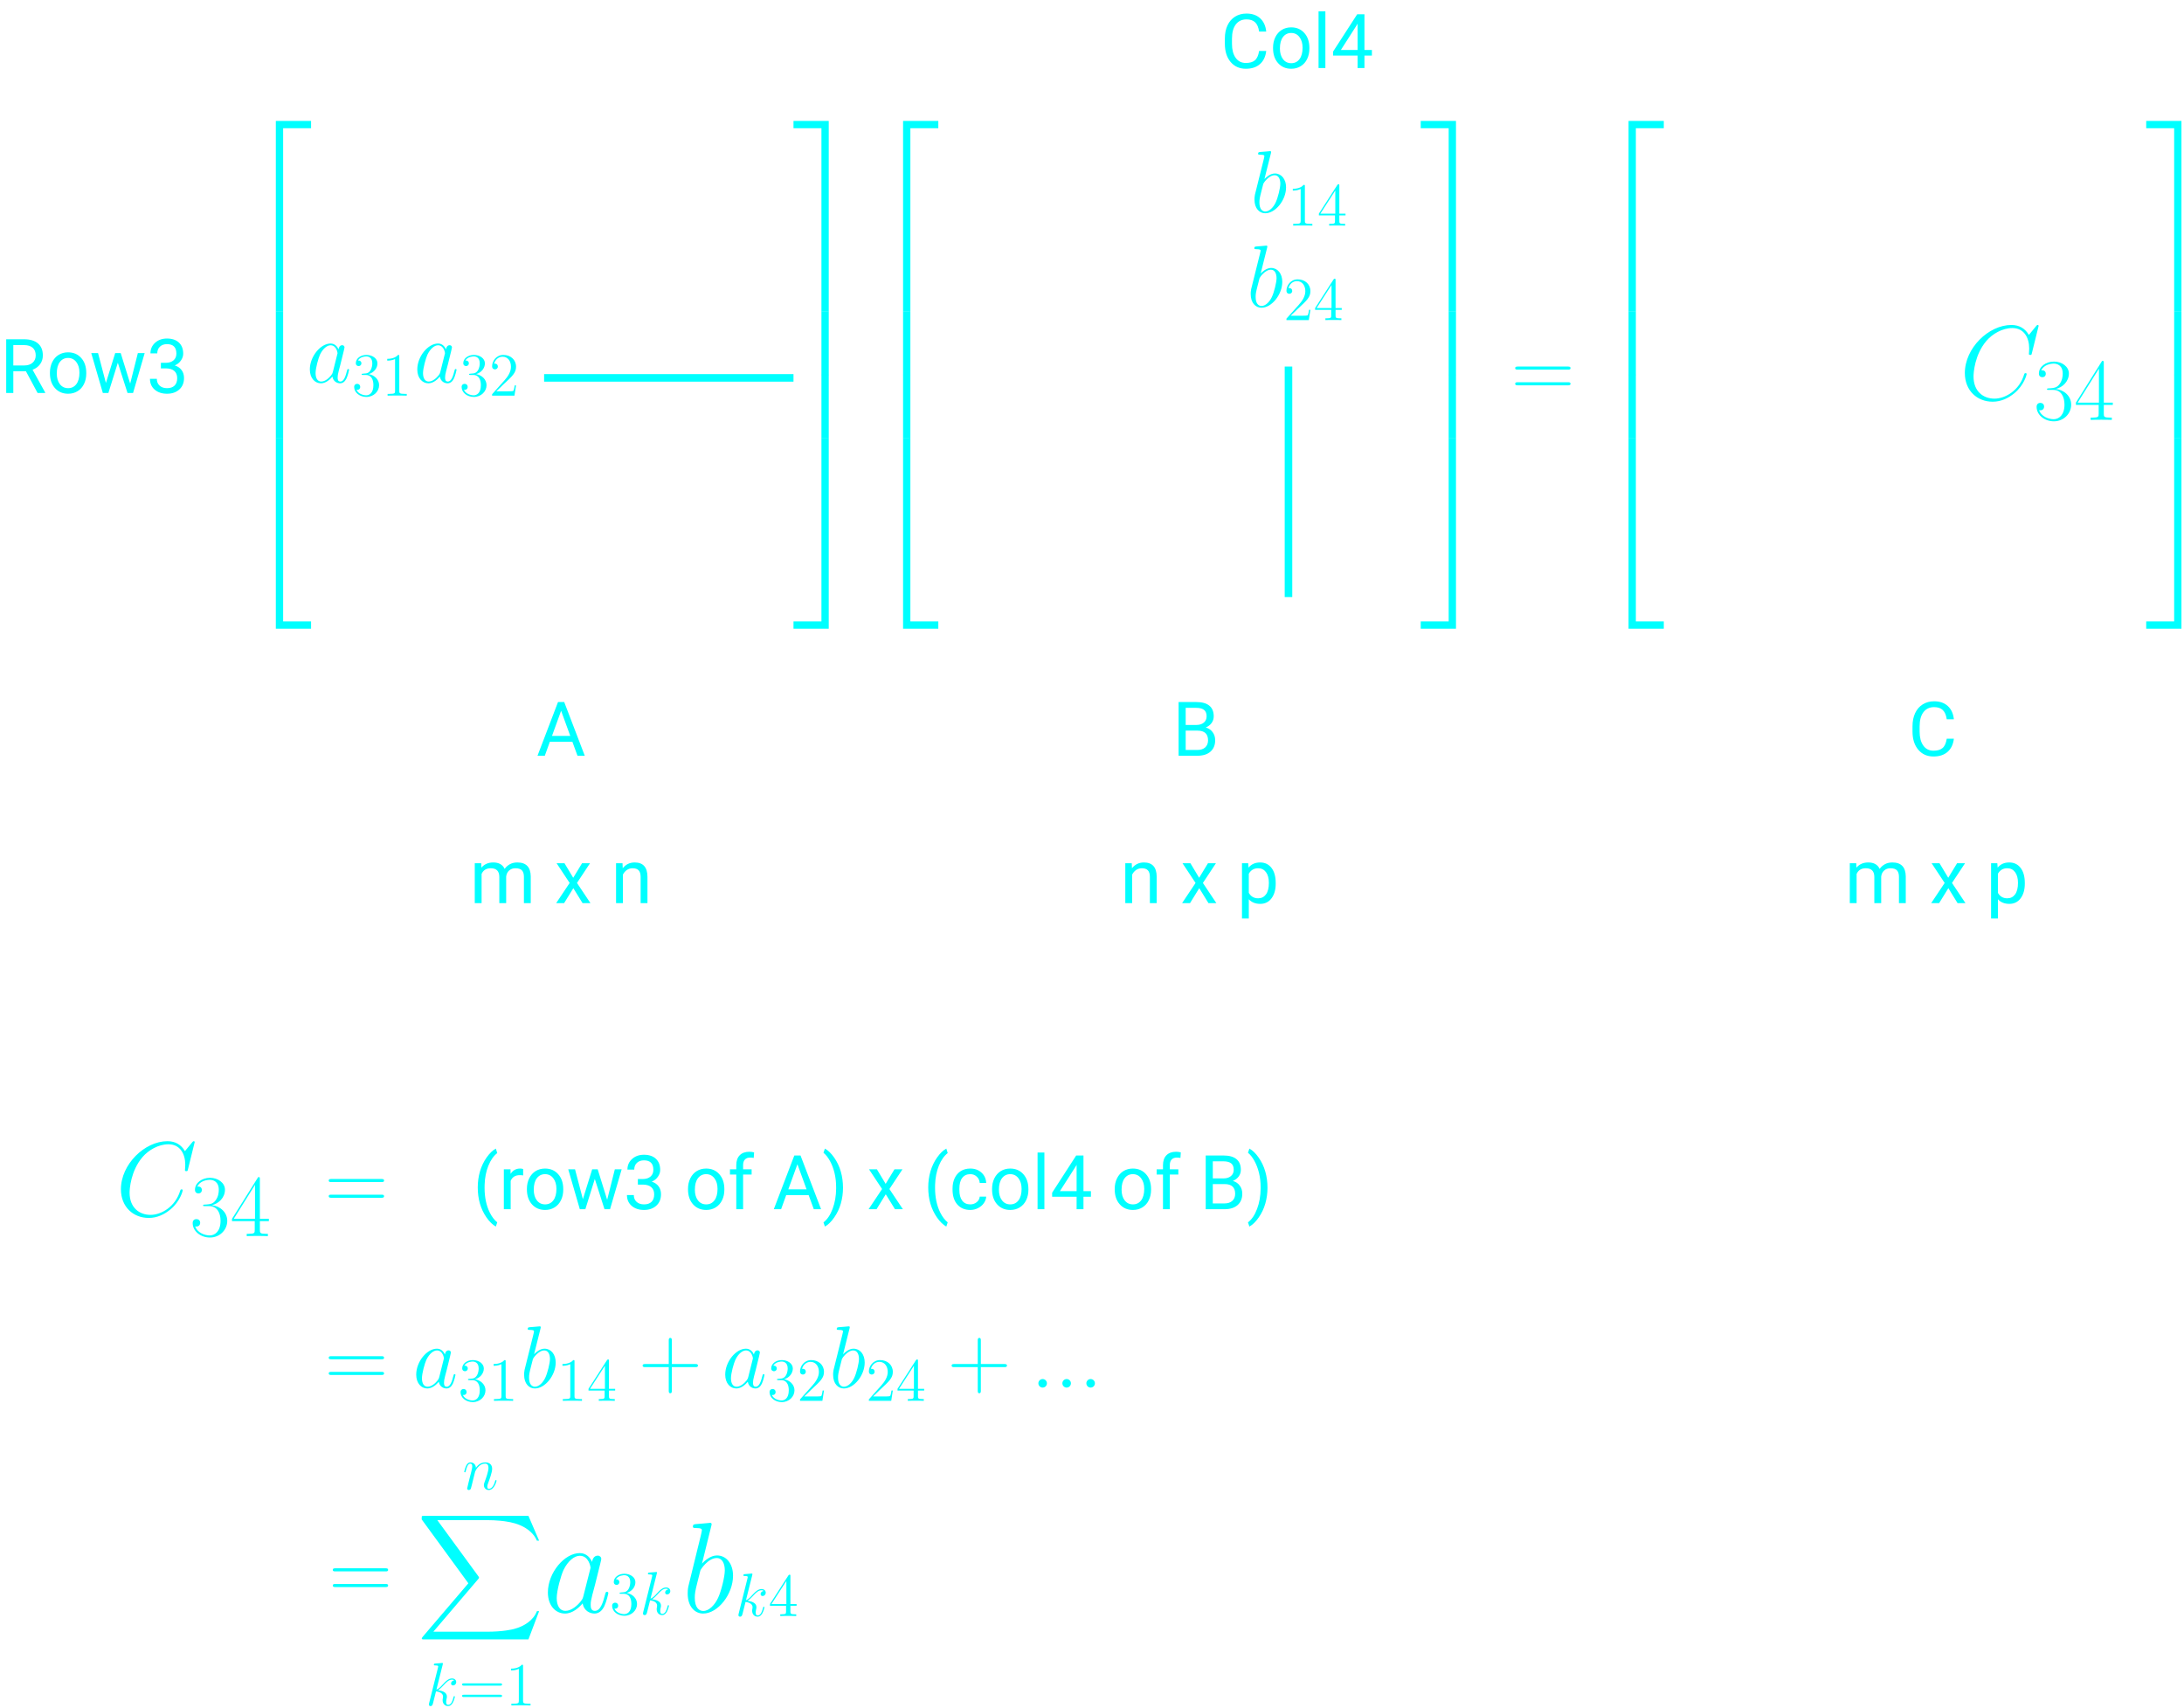 <svg width="578" height="452" viewBox="0 0 578 452" fill="none" xmlns="http://www.w3.org/2000/svg">
<path d="M73 82.389H74.933V33.933H82.327V32H73V82.389Z" fill="#00FFFF"/>
<path d="M73 99.223H74.933V82.361H73V99.223Z" fill="#00FFFF"/>
<path d="M73 116.029H74.933V99.167H73V116.029Z" fill="#00FFFF"/>
<path d="M73 166.39H82.327V164.457H74.933V116.001H73V166.39Z" fill="#00FFFF"/>
<path d="M219.327 116.001L217.395 116.001L217.395 164.457L210 164.457L210 166.39L219.327 166.39L219.327 116.001Z" fill="#00FFFF"/>
<path d="M219.327 99.167L217.395 99.167L217.395 116.028L219.327 116.028L219.327 99.167Z" fill="#00FFFF"/>
<path d="M219.327 82.361L217.395 82.361L217.395 99.223L219.327 99.223L219.327 82.361Z" fill="#00FFFF"/>
<path d="M219.327 32L210 32L210 33.933L217.395 33.933L217.395 82.389L219.327 82.389L219.327 32Z" fill="#00FFFF"/>
<path d="M239 82.389H240.933V33.933H248.327V32H239V82.389Z" fill="#00FFFF"/>
<path d="M239 99.223H240.933V82.361H239V99.223Z" fill="#00FFFF"/>
<path d="M239 116.029H240.933V99.167H239V116.029Z" fill="#00FFFF"/>
<path d="M239 166.39H248.327V164.457H240.933V116.001H239V166.39Z" fill="#00FFFF"/>
<path d="M385.327 116.001L383.395 116.001L383.395 164.457L376 164.457L376 166.39L385.327 166.39L385.327 116.001Z" fill="#00FFFF"/>
<path d="M385.327 99.167L383.395 99.167L383.395 116.028L385.327 116.028L385.327 99.167Z" fill="#00FFFF"/>
<path d="M385.327 82.361L383.395 82.361L383.395 99.223L385.327 99.223L385.327 82.361Z" fill="#00FFFF"/>
<path d="M385.327 32L376 32L376 33.933L383.395 33.933L383.395 82.389L385.327 82.389L385.327 32Z" fill="#00FFFF"/>
<path d="M431 82.389H432.933V33.933H440.327V32H431V82.389Z" fill="#00FFFF"/>
<path d="M431 99.223H432.933V82.361H431V99.223Z" fill="#00FFFF"/>
<path d="M431 116.029H432.933V99.167H431V116.029Z" fill="#00FFFF"/>
<path d="M431 166.39H440.327V164.457H432.933V116.001H431V166.39Z" fill="#00FFFF"/>
<path d="M577.327 116.001L575.395 116.001L575.395 164.457L568 164.457L568 166.39L577.327 166.39L577.327 116.001Z" fill="#00FFFF"/>
<path d="M577.327 99.167L575.395 99.167L575.395 116.028L577.327 116.028L577.327 99.167Z" fill="#00FFFF"/>
<path d="M577.327 82.361L575.395 82.361L575.395 99.223L577.327 99.223L577.327 82.361Z" fill="#00FFFF"/>
<path d="M577.327 32L568 32L568 33.933L575.395 33.933L575.395 82.389L577.327 82.389L577.327 32Z" fill="#00FFFF"/>
<path d="M539.523 86.252C539.523 86 539.326 86 539.27 86C539.214 86 539.102 86 538.878 86.28L536.946 88.633C535.965 86.952 534.425 86 532.324 86C526.274 86 520 92.134 520 98.716C520 103.394 523.277 106.307 527.366 106.307C529.607 106.307 531.568 105.354 533.192 103.982C535.629 101.937 536.357 99.22 536.357 98.996C536.357 98.744 536.133 98.744 536.049 98.744C535.797 98.744 535.769 98.912 535.713 99.024C534.425 103.394 530.644 105.495 527.843 105.495C524.874 105.495 522.297 103.59 522.297 99.613C522.297 98.716 522.577 93.843 525.742 90.173C527.282 88.381 529.915 86.812 532.576 86.812C535.657 86.812 537.03 89.361 537.03 92.218C537.03 92.946 536.946 93.562 536.946 93.675C536.946 93.927 537.226 93.927 537.31 93.927C537.618 93.927 537.646 93.899 537.758 93.394L539.523 86.252Z" fill="#00FFFF"/>
<path d="M543.381 103.183C545.459 103.183 546.37 104.981 546.37 107.059C546.37 109.861 544.876 110.935 543.521 110.935C542.284 110.935 540.276 110.328 539.645 108.53C539.762 108.577 539.879 108.577 539.996 108.577C540.556 108.577 540.976 108.203 540.976 107.596C540.976 106.919 540.463 106.615 539.996 106.615C539.599 106.615 538.992 106.802 538.992 107.666C538.992 109.814 541.093 111.495 543.568 111.495C546.16 111.495 548.144 109.464 548.144 107.082C548.144 104.818 546.276 103.183 544.058 102.926C545.833 102.553 547.537 100.965 547.537 98.84C547.537 97.019 545.693 95.688 543.591 95.688C541.467 95.688 539.599 96.996 539.599 98.864C539.599 99.681 540.206 99.821 540.509 99.821C541 99.821 541.42 99.517 541.42 98.91C541.42 98.303 541 98 540.509 98C540.416 98 540.299 98 540.206 98.046C540.883 96.505 542.727 96.225 543.545 96.225C544.362 96.225 545.903 96.622 545.903 98.864C545.903 99.517 545.81 100.685 545.016 101.712C544.315 102.623 543.521 102.67 542.751 102.74C542.634 102.74 542.097 102.786 542.004 102.786C541.84 102.81 541.747 102.833 541.747 102.996C541.747 103.16 541.77 103.183 542.237 103.183H543.381Z" fill="#00FFFF"/>
<path d="M556.775 96.015C556.775 95.525 556.751 95.501 556.331 95.501L549.396 106.545V107.152H555.42V109.441C555.42 110.281 555.374 110.515 553.739 110.515H553.296V111.122C554.043 111.075 555.304 111.075 556.098 111.075C556.891 111.075 558.152 111.075 558.899 111.122V110.515H558.456C556.821 110.515 556.775 110.281 556.775 109.441V107.152H559.156V106.545H556.775V96.015ZM555.49 97.556V106.545H549.863L555.49 97.556Z" fill="#00FFFF"/>
<path d="M51.523 302.252C51.523 302 51.327 302 51.27 302C51.214 302 51.102 302 50.878 302.28L48.946 304.633C47.965 302.952 46.425 302 44.324 302C38.274 302 32 308.134 32 314.716C32 319.394 35.277 322.307 39.367 322.307C41.607 322.307 43.568 321.354 45.192 319.982C47.629 317.937 48.358 315.22 48.358 314.996C48.358 314.744 48.133 314.744 48.049 314.744C47.797 314.744 47.769 314.912 47.713 315.024C46.425 319.394 42.644 321.495 39.843 321.495C36.874 321.495 34.297 319.59 34.297 315.613C34.297 314.716 34.577 309.843 37.742 306.173C39.282 304.381 41.915 302.812 44.576 302.812C47.657 302.812 49.03 305.361 49.03 308.218C49.03 308.946 48.946 309.563 48.946 309.675C48.946 309.927 49.226 309.927 49.31 309.927C49.618 309.927 49.646 309.899 49.758 309.394L51.523 302.252Z" fill="#00FFFF"/>
<path d="M55.381 319.183C57.459 319.183 58.37 320.981 58.37 323.059C58.37 325.861 56.876 326.935 55.521 326.935C54.284 326.935 52.276 326.328 51.645 324.53C51.762 324.577 51.879 324.577 51.996 324.577C52.556 324.577 52.976 324.203 52.976 323.596C52.976 322.919 52.463 322.615 51.996 322.615C51.599 322.615 50.992 322.802 50.992 323.666C50.992 325.814 53.093 327.495 55.568 327.495C58.16 327.495 60.144 325.464 60.144 323.082C60.144 320.818 58.276 319.183 56.058 318.926C57.833 318.553 59.537 316.965 59.537 314.84C59.537 313.019 57.693 311.688 55.591 311.688C53.467 311.688 51.599 312.996 51.599 314.864C51.599 315.681 52.206 315.821 52.509 315.821C53 315.821 53.42 315.517 53.42 314.91C53.42 314.303 53 314 52.509 314C52.416 314 52.299 314 52.206 314.047C52.883 312.505 54.727 312.225 55.545 312.225C56.362 312.225 57.903 312.622 57.903 314.864C57.903 315.517 57.809 316.685 57.016 317.712C56.315 318.623 55.521 318.67 54.751 318.74C54.634 318.74 54.097 318.786 54.004 318.786C53.84 318.81 53.747 318.833 53.747 318.996C53.747 319.16 53.77 319.183 54.237 319.183H55.381Z" fill="#00FFFF"/>
<path d="M68.775 312.015C68.775 311.525 68.751 311.501 68.331 311.501L61.397 322.545V323.152H67.42V325.441C67.42 326.281 67.374 326.515 65.739 326.515H65.296V327.122C66.043 327.075 67.304 327.075 68.097 327.075C68.891 327.075 70.152 327.075 70.899 327.122V326.515H70.456C68.821 326.515 68.775 326.281 68.775 325.441V323.152H71.156V322.545H68.775V312.015ZM67.49 313.556V322.545H61.864L67.49 313.556Z" fill="#00FFFF"/>
<path d="M100.939 359.709C101.289 359.709 101.64 359.709 101.64 359.312C101.64 358.892 101.243 358.892 100.846 358.892H87.794C87.397 358.892 87 358.892 87 359.312C87 359.709 87.35 359.709 87.701 359.709H100.939ZM100.846 363.865C101.243 363.865 101.64 363.865 101.64 363.445C101.64 363.048 101.289 363.048 100.939 363.048H87.701C87.35 363.048 87 363.048 87 363.445C87 363.865 87.397 363.865 87.794 363.865H100.846Z" fill="#00FFFF"/>
<path d="M116.247 364.425C116.13 364.822 116.13 364.869 115.803 365.313C115.29 365.967 114.262 366.97 113.165 366.97C112.208 366.97 111.67 366.107 111.67 364.729C111.67 363.445 112.394 360.83 112.838 359.849C113.632 358.215 114.729 357.374 115.64 357.374C117.181 357.374 117.484 359.289 117.484 359.476C117.484 359.499 117.414 359.802 117.391 359.849L116.247 364.425ZM117.741 358.448C117.484 357.841 116.854 356.907 115.64 356.907C113.001 356.907 110.153 360.316 110.153 363.772C110.153 366.083 111.507 367.437 113.095 367.437C114.379 367.437 115.476 366.433 116.13 365.663C116.364 367.041 117.461 367.437 118.161 367.437C118.862 367.437 119.422 367.017 119.843 366.177C120.216 365.383 120.543 363.959 120.543 363.865C120.543 363.748 120.45 363.655 120.309 363.655C120.099 363.655 120.076 363.772 119.983 364.122C119.632 365.5 119.189 366.97 118.231 366.97C117.554 366.97 117.508 366.363 117.508 365.896C117.508 365.359 117.578 365.103 117.788 364.192C117.951 363.608 118.068 363.095 118.255 362.418C119.119 358.915 119.329 358.075 119.329 357.935C119.329 357.608 119.072 357.351 118.722 357.351C117.975 357.351 117.788 358.168 117.741 358.448Z" fill="#00FFFF"/>
<path d="M124.203 364.886C123.927 364.903 123.863 364.919 123.863 365.065C123.863 365.227 123.944 365.227 124.235 365.227H124.981C126.359 365.227 126.975 366.362 126.975 367.918C126.975 370.042 125.873 370.609 125.078 370.609C124.3 370.609 122.971 370.236 122.501 369.166C123.02 369.247 123.49 368.955 123.49 368.372C123.49 367.902 123.149 367.577 122.695 367.577C122.306 367.577 121.885 367.804 121.885 368.42C121.885 369.863 123.328 371.047 125.127 371.047C127.056 371.047 128.483 369.571 128.483 367.934C128.483 366.443 127.283 365.275 125.727 365C127.137 364.595 128.045 363.411 128.045 362.147C128.045 360.866 126.716 359.926 125.143 359.926C123.522 359.926 122.322 360.915 122.322 362.098C122.322 362.747 122.825 362.876 123.068 362.876C123.409 362.876 123.798 362.633 123.798 362.147C123.798 361.628 123.409 361.401 123.052 361.401C122.955 361.401 122.922 361.401 122.874 361.417C123.49 360.315 125.014 360.315 125.095 360.315C125.63 360.315 126.683 360.558 126.683 362.147C126.683 362.455 126.635 363.363 126.165 364.06C125.678 364.773 125.127 364.822 124.689 364.838L124.203 364.886Z" fill="#00FFFF"/>
<path d="M133.825 360.315C133.825 359.942 133.825 359.926 133.501 359.926C133.112 360.363 132.302 360.963 130.632 360.963V361.433C131.005 361.433 131.815 361.433 132.707 361.012V369.458C132.707 370.042 132.658 370.236 131.232 370.236H130.729V370.706C131.167 370.674 132.739 370.674 133.274 370.674C133.809 370.674 135.366 370.674 135.803 370.706V370.236H135.301C133.874 370.236 133.825 370.042 133.825 369.458V360.315Z" fill="#00FFFF"/>
<path d="M143.05 351.584C143.073 351.49 143.12 351.35 143.12 351.233C143.12 351 142.886 351 142.84 351C142.816 351 141.976 351.07 141.556 351.117C141.159 351.14 140.808 351.187 140.388 351.21C139.828 351.257 139.664 351.28 139.664 351.7C139.664 351.934 139.898 351.934 140.131 351.934C141.322 351.934 141.322 352.144 141.322 352.378C141.322 352.541 141.135 353.218 141.042 353.638L140.482 355.88C140.248 356.814 138.917 362.114 138.824 362.534C138.707 363.118 138.707 363.515 138.707 363.818C138.707 366.2 140.038 367.437 141.556 367.437C144.264 367.437 147.066 363.959 147.066 360.573C147.066 358.425 145.852 356.907 144.101 356.907C142.886 356.907 141.789 357.911 141.345 358.378L143.05 351.584ZM141.579 366.97C140.832 366.97 140.015 366.41 140.015 364.589C140.015 363.818 140.085 363.375 140.505 361.74C140.575 361.437 140.949 359.943 141.042 359.639C141.089 359.452 142.466 357.374 144.054 357.374C145.081 357.374 145.548 358.402 145.548 359.616C145.548 360.736 144.894 363.375 144.311 364.589C143.727 365.85 142.653 366.97 141.579 366.97Z" fill="#00FFFF"/>
<path d="M152.046 360.315C152.046 359.942 152.046 359.926 151.721 359.926C151.332 360.363 150.522 360.963 148.852 360.963V361.433C149.225 361.433 150.035 361.433 150.927 361.012V369.458C150.927 370.042 150.878 370.236 149.452 370.236H148.949V370.706C149.387 370.674 150.96 370.674 151.494 370.674C152.029 370.674 153.586 370.674 154.023 370.706V370.236H153.521C152.094 370.236 152.046 370.042 152.046 369.458V360.315Z" fill="#00FFFF"/>
<path d="M161.166 360.153C161.166 359.845 161.166 359.764 160.939 359.764C160.809 359.764 160.76 359.764 160.631 359.958L155.751 367.529V367.999H160.015V369.474C160.015 370.074 159.982 370.236 158.799 370.236H158.474V370.706C158.847 370.674 160.128 370.674 160.582 370.674C161.036 370.674 162.333 370.674 162.706 370.706V370.236H162.381C161.214 370.236 161.166 370.074 161.166 369.474V367.999H162.803V367.529H161.166V360.153ZM160.096 361.417V367.529H156.156L160.096 361.417Z" fill="#00FFFF"/>
<path d="M177.804 361.787H183.991C184.318 361.787 184.715 361.787 184.715 361.39C184.715 360.97 184.341 360.97 183.991 360.97H177.804V354.782C177.804 354.456 177.804 354.059 177.407 354.059C176.986 354.059 176.986 354.432 176.986 354.782V360.97H170.799C170.472 360.97 170.075 360.97 170.075 361.367C170.075 361.787 170.449 361.787 170.799 361.787H176.986V367.974C176.986 368.301 176.986 368.698 177.383 368.698C177.804 368.698 177.804 368.325 177.804 367.974V361.787Z" fill="#00FFFF"/>
<path d="M198.025 364.425C197.908 364.822 197.908 364.869 197.582 365.313C197.068 365.967 196.041 366.97 194.943 366.97C193.986 366.97 193.449 366.107 193.449 364.729C193.449 363.445 194.173 360.83 194.616 359.849C195.41 358.215 196.507 357.374 197.418 357.374C198.959 357.374 199.263 359.289 199.263 359.476C199.263 359.499 199.193 359.802 199.169 359.849L198.025 364.425ZM199.519 358.448C199.263 357.841 198.632 356.907 197.418 356.907C194.78 356.907 191.931 360.316 191.931 363.772C191.931 366.083 193.285 367.437 194.873 367.437C196.157 367.437 197.255 366.433 197.908 365.663C198.142 367.041 199.239 367.437 199.94 367.437C200.64 367.437 201.201 367.017 201.621 366.177C201.994 365.383 202.321 363.959 202.321 363.865C202.321 363.748 202.228 363.655 202.088 363.655C201.878 363.655 201.854 363.772 201.761 364.122C201.411 365.5 200.967 366.97 200.01 366.97C199.333 366.97 199.286 366.363 199.286 365.896C199.286 365.359 199.356 365.103 199.566 364.192C199.73 363.608 199.846 363.095 200.033 362.418C200.897 358.915 201.107 358.075 201.107 357.935C201.107 357.608 200.85 357.351 200.5 357.351C199.753 357.351 199.566 358.168 199.519 358.448Z" fill="#00FFFF"/>
<path d="M205.981 364.886C205.706 364.903 205.641 364.919 205.641 365.065C205.641 365.227 205.722 365.227 206.014 365.227H206.759C208.137 365.227 208.753 366.362 208.753 367.918C208.753 370.042 207.651 370.609 206.857 370.609C206.079 370.609 204.749 370.236 204.279 369.166C204.798 369.247 205.268 368.955 205.268 368.372C205.268 367.902 204.928 367.577 204.474 367.577C204.085 367.577 203.663 367.804 203.663 368.42C203.663 369.863 205.106 371.047 206.905 371.047C208.834 371.047 210.261 369.571 210.261 367.934C210.261 366.443 209.061 365.275 207.505 365C208.916 364.595 209.823 363.411 209.823 362.147C209.823 360.866 208.494 359.926 206.922 359.926C205.3 359.926 204.101 360.915 204.101 362.098C204.101 362.747 204.603 362.876 204.847 362.876C205.187 362.876 205.576 362.633 205.576 362.147C205.576 361.628 205.187 361.401 204.83 361.401C204.733 361.401 204.701 361.401 204.652 361.417C205.268 360.315 206.792 360.315 206.873 360.315C207.408 360.315 208.462 360.558 208.462 362.147C208.462 362.455 208.413 363.363 207.943 364.06C207.457 364.773 206.905 364.822 206.468 364.838L205.981 364.886Z" fill="#00FFFF"/>
<path d="M218.068 367.983H217.711C217.663 368.258 217.533 369.15 217.371 369.409C217.258 369.555 216.333 369.555 215.847 369.555H212.848C213.286 369.182 214.275 368.145 214.696 367.756C217.16 365.486 218.068 364.643 218.068 363.038C218.068 361.174 216.593 359.926 214.712 359.926C212.832 359.926 211.729 361.531 211.729 362.925C211.729 363.752 212.443 363.752 212.491 363.752C212.832 363.752 213.253 363.508 213.253 362.99C213.253 362.536 212.945 362.228 212.491 362.228C212.346 362.228 212.313 362.228 212.264 362.244C212.572 361.142 213.448 360.396 214.502 360.396C215.88 360.396 216.723 361.547 216.723 363.038C216.723 364.416 215.928 365.616 215.004 366.653L211.729 370.317V370.706H217.647L218.068 367.983Z" fill="#00FFFF"/>
<path d="M224.828 351.584C224.852 351.49 224.898 351.35 224.898 351.233C224.898 351 224.665 351 224.618 351C224.595 351 223.754 351.07 223.334 351.117C222.937 351.14 222.587 351.187 222.166 351.21C221.606 351.257 221.443 351.28 221.443 351.7C221.443 351.934 221.676 351.934 221.91 351.934C223.1 351.934 223.1 352.144 223.1 352.378C223.1 352.541 222.914 353.218 222.82 353.638L222.26 355.88C222.026 356.814 220.695 362.114 220.602 362.534C220.485 363.118 220.485 363.515 220.485 363.818C220.485 366.2 221.816 367.437 223.334 367.437C226.042 367.437 228.844 363.959 228.844 360.573C228.844 358.425 227.63 356.907 225.879 356.907C224.665 356.907 223.567 357.911 223.124 358.378L224.828 351.584ZM223.357 366.97C222.61 366.97 221.793 366.41 221.793 364.589C221.793 363.818 221.863 363.375 222.283 361.74C222.353 361.437 222.727 359.943 222.82 359.639C222.867 359.452 224.244 357.374 225.832 357.374C226.86 357.374 227.327 358.402 227.327 359.616C227.327 360.736 226.673 363.375 226.089 364.589C225.505 365.85 224.431 366.97 223.357 366.97Z" fill="#00FFFF"/>
<path d="M236.288 367.983H235.931C235.883 368.258 235.753 369.15 235.591 369.409C235.477 369.555 234.553 369.555 234.067 369.555H231.068C231.505 369.182 232.494 368.145 232.916 367.756C235.38 365.486 236.288 364.643 236.288 363.038C236.288 361.174 234.813 359.926 232.932 359.926C231.052 359.926 229.949 361.531 229.949 362.925C229.949 363.752 230.663 363.752 230.711 363.752C231.052 363.752 231.473 363.508 231.473 362.99C231.473 362.536 231.165 362.228 230.711 362.228C230.565 362.228 230.533 362.228 230.484 362.244C230.792 361.142 231.668 360.396 232.721 360.396C234.099 360.396 234.942 361.547 234.942 363.038C234.942 364.416 234.148 365.616 233.224 366.653L229.949 370.317V370.706H235.866L236.288 367.983Z" fill="#00FFFF"/>
<path d="M242.944 360.153C242.944 359.845 242.944 359.764 242.717 359.764C242.587 359.764 242.539 359.764 242.409 359.958L237.529 367.529V367.999H241.793V369.474C241.793 370.074 241.76 370.236 240.577 370.236H240.253V370.706C240.626 370.674 241.906 370.674 242.36 370.674C242.814 370.674 244.111 370.674 244.484 370.706V370.236H244.16C242.992 370.236 242.944 370.074 242.944 369.474V367.999H244.581V367.529H242.944V360.153ZM241.874 361.417V367.529H237.935L241.874 361.417Z" fill="#00FFFF"/>
<path d="M259.582 361.787H265.769C266.096 361.787 266.493 361.787 266.493 361.39C266.493 360.97 266.12 360.97 265.769 360.97H259.582V354.782C259.582 354.456 259.582 354.059 259.185 354.059C258.765 354.059 258.765 354.432 258.765 354.782V360.97H252.577C252.25 360.97 251.854 360.97 251.854 361.367C251.854 361.787 252.227 361.787 252.577 361.787H258.765V367.974C258.765 368.301 258.765 368.698 259.162 368.698C259.582 368.698 259.582 368.325 259.582 367.974V361.787Z" fill="#00FFFF"/>
<path d="M277.071 366.083C277.071 365.406 276.511 364.939 275.951 364.939C275.274 364.939 274.807 365.5 274.807 366.06C274.807 366.737 275.367 367.204 275.927 367.204C276.604 367.204 277.071 366.644 277.071 366.083Z" fill="#00FFFF"/>
<path d="M283.422 366.083C283.422 365.406 282.862 364.939 282.301 364.939C281.624 364.939 281.157 365.5 281.157 366.06C281.157 366.737 281.718 367.204 282.278 367.204C282.955 367.204 283.422 366.644 283.422 366.083Z" fill="#00FFFF"/>
<path d="M289.773 366.083C289.773 365.406 289.212 364.939 288.652 364.939C287.975 364.939 287.508 365.5 287.508 366.06C287.508 366.737 288.068 367.204 288.629 367.204C289.306 367.204 289.773 366.644 289.773 366.083Z" fill="#00FFFF"/>
<path d="M88.094 98.425C87.977 98.822 87.977 98.869 87.65 99.313C87.137 99.966 86.109 100.97 85.012 100.97C84.055 100.97 83.518 100.107 83.518 98.729C83.518 97.445 84.242 94.83 84.685 93.849C85.479 92.215 86.576 91.374 87.487 91.374C89.028 91.374 89.332 93.289 89.332 93.476C89.332 93.499 89.261 93.802 89.238 93.849L88.094 98.425ZM89.588 92.448C89.332 91.841 88.701 90.907 87.487 90.907C84.849 90.907 82 94.316 82 97.772C82 100.083 83.354 101.437 84.942 101.437C86.226 101.437 87.323 100.433 87.977 99.663C88.211 101.041 89.308 101.437 90.009 101.437C90.709 101.437 91.269 101.017 91.69 100.177C92.063 99.383 92.39 97.959 92.39 97.865C92.39 97.748 92.297 97.655 92.157 97.655C91.947 97.655 91.923 97.772 91.83 98.122C91.48 99.499 91.036 100.97 90.079 100.97C89.401 100.97 89.355 100.363 89.355 99.897C89.355 99.359 89.425 99.103 89.635 98.192C89.798 97.608 89.915 97.095 90.102 96.418C90.966 92.915 91.176 92.075 91.176 91.935C91.176 91.608 90.919 91.351 90.569 91.351C89.822 91.351 89.635 92.168 89.588 92.448Z" fill="#00FFFF"/>
<path d="M96.05 98.886C95.775 98.903 95.71 98.919 95.71 99.065C95.71 99.227 95.791 99.227 96.083 99.227H96.828C98.206 99.227 98.822 100.362 98.822 101.918C98.822 104.042 97.72 104.609 96.925 104.609C96.147 104.609 94.818 104.236 94.348 103.166C94.867 103.247 95.337 102.955 95.337 102.372C95.337 101.902 94.996 101.577 94.543 101.577C94.153 101.577 93.732 101.804 93.732 102.42C93.732 103.863 95.175 105.047 96.974 105.047C98.903 105.047 100.33 103.571 100.33 101.934C100.33 100.443 99.13 99.275 97.574 99C98.984 98.595 99.892 97.411 99.892 96.147C99.892 94.866 98.563 93.926 96.99 93.926C95.369 93.926 94.17 94.915 94.17 96.098C94.17 96.746 94.672 96.876 94.915 96.876C95.256 96.876 95.645 96.633 95.645 96.147C95.645 95.628 95.256 95.401 94.899 95.401C94.802 95.401 94.769 95.401 94.721 95.417C95.337 94.315 96.861 94.315 96.942 94.315C97.477 94.315 98.53 94.558 98.53 96.147C98.53 96.455 98.482 97.363 98.012 98.06C97.525 98.773 96.974 98.822 96.537 98.838L96.05 98.886Z" fill="#00FFFF"/>
<path d="M105.673 94.315C105.673 93.942 105.673 93.926 105.348 93.926C104.959 94.364 104.149 94.963 102.479 94.963V95.433C102.852 95.433 103.662 95.433 104.554 95.012V103.458C104.554 104.042 104.505 104.236 103.079 104.236H102.576V104.706C103.014 104.674 104.586 104.674 105.121 104.674C105.656 104.674 107.213 104.674 107.65 104.706V104.236H107.148C105.721 104.236 105.673 104.042 105.673 103.458V94.315Z" fill="#00FFFF"/>
<path d="M116.531 98.425C116.415 98.822 116.415 98.869 116.088 99.313C115.574 99.966 114.547 100.97 113.449 100.97C112.492 100.97 111.955 100.107 111.955 98.729C111.955 97.445 112.679 94.83 113.123 93.849C113.916 92.215 115.014 91.374 115.924 91.374C117.465 91.374 117.769 93.289 117.769 93.476C117.769 93.499 117.699 93.802 117.676 93.849L116.531 98.425ZM118.026 92.448C117.769 91.841 117.139 90.907 115.924 90.907C113.286 90.907 110.438 94.316 110.438 97.772C110.438 100.083 111.792 101.437 113.379 101.437C114.664 101.437 115.761 100.433 116.415 99.663C116.648 101.041 117.746 101.437 118.446 101.437C119.147 101.437 119.707 101.017 120.127 100.177C120.501 99.383 120.828 97.959 120.828 97.865C120.828 97.748 120.734 97.655 120.594 97.655C120.384 97.655 120.361 97.772 120.267 98.122C119.917 99.499 119.473 100.97 118.516 100.97C117.839 100.97 117.792 100.363 117.792 99.897C117.792 99.359 117.862 99.103 118.073 98.192C118.236 97.608 118.353 97.095 118.539 96.418C119.403 92.915 119.614 92.075 119.614 91.935C119.614 91.608 119.357 91.351 119.006 91.351C118.259 91.351 118.073 92.168 118.026 92.448Z" fill="#00FFFF"/>
<path d="M124.488 98.886C124.212 98.903 124.147 98.919 124.147 99.065C124.147 99.227 124.228 99.227 124.52 99.227H125.266C126.644 99.227 127.26 100.362 127.26 101.918C127.26 104.042 126.157 104.609 125.363 104.609C124.585 104.609 123.256 104.236 122.785 103.166C123.304 103.247 123.774 102.955 123.774 102.372C123.774 101.902 123.434 101.577 122.98 101.577C122.591 101.577 122.169 101.804 122.169 102.42C122.169 103.863 123.612 105.047 125.412 105.047C127.341 105.047 128.767 103.571 128.767 101.934C128.767 100.443 127.568 99.275 126.011 99C127.422 98.595 128.33 97.411 128.33 96.147C128.33 94.866 127 93.926 125.428 93.926C123.807 93.926 122.607 94.915 122.607 96.098C122.607 96.746 123.11 96.876 123.353 96.876C123.693 96.876 124.082 96.633 124.082 96.147C124.082 95.628 123.693 95.401 123.337 95.401C123.239 95.401 123.207 95.401 123.158 95.417C123.774 94.315 125.298 94.315 125.379 94.315C125.914 94.315 126.968 94.558 126.968 96.147C126.968 96.455 126.919 97.363 126.449 98.06C125.963 98.773 125.412 98.822 124.974 98.838L124.488 98.886Z" fill="#00FFFF"/>
<path d="M136.574 101.983H136.217C136.169 102.258 136.039 103.15 135.877 103.409C135.763 103.555 134.839 103.555 134.353 103.555H131.354C131.792 103.182 132.781 102.145 133.202 101.756C135.666 99.486 136.574 98.643 136.574 97.038C136.574 95.174 135.099 93.926 133.218 93.926C131.338 93.926 130.235 95.531 130.235 96.925C130.235 97.752 130.949 97.752 130.997 97.752C131.338 97.752 131.759 97.508 131.759 96.99C131.759 96.536 131.451 96.228 130.997 96.228C130.851 96.228 130.819 96.228 130.77 96.244C131.078 95.142 131.954 94.396 133.007 94.396C134.385 94.396 135.228 95.547 135.228 97.038C135.228 98.416 134.434 99.616 133.51 100.653L130.235 104.317V104.706H136.152L136.574 101.983Z" fill="#00FFFF"/>
<path d="M336.343 40.584C336.366 40.49 336.413 40.35 336.413 40.233C336.413 40 336.179 40 336.133 40C336.109 40 335.269 40.07 334.849 40.117C334.452 40.14 334.101 40.187 333.681 40.21C333.121 40.257 332.957 40.28 332.957 40.7C332.957 40.934 333.191 40.934 333.424 40.934C334.615 40.934 334.615 41.144 334.615 41.378C334.615 41.541 334.428 42.218 334.335 42.638L333.774 44.88C333.541 45.814 332.21 51.114 332.117 51.534C332 52.118 332 52.515 332 52.818C332 55.2 333.331 56.437 334.849 56.437C337.557 56.437 340.359 52.959 340.359 49.573C340.359 47.425 339.145 45.907 337.394 45.907C336.179 45.907 335.082 46.911 334.638 47.378L336.343 40.584ZM334.872 55.971C334.125 55.971 333.308 55.41 333.308 53.589C333.308 52.818 333.378 52.375 333.798 50.74C333.868 50.437 334.241 48.943 334.335 48.639C334.382 48.452 335.759 46.374 337.347 46.374C338.374 46.374 338.841 47.401 338.841 48.616C338.841 49.736 338.187 52.375 337.604 53.589C337.02 54.85 335.946 55.971 334.872 55.971Z" fill="#00FFFF"/>
<path d="M345.339 49.315C345.339 48.942 345.339 48.926 345.014 48.926C344.625 49.364 343.815 49.963 342.145 49.963V50.433C342.518 50.433 343.328 50.433 344.22 50.012V58.458C344.22 59.042 344.171 59.236 342.745 59.236H342.242V59.706C342.68 59.674 344.252 59.674 344.787 59.674C345.322 59.674 346.879 59.674 347.316 59.706V59.236H346.814C345.387 59.236 345.339 59.042 345.339 58.458V49.315Z" fill="#00FFFF"/>
<path d="M354.459 49.153C354.459 48.845 354.459 48.764 354.232 48.764C354.102 48.764 354.054 48.764 353.924 48.958L349.044 56.529V56.999H353.308V58.474C353.308 59.074 353.276 59.236 352.092 59.236H351.768V59.706C352.141 59.674 353.421 59.674 353.875 59.674C354.329 59.674 355.626 59.674 355.999 59.706V59.236H355.675C354.508 59.236 354.459 59.074 354.459 58.474V56.999H356.096V56.529H354.459V49.153ZM353.389 50.417V56.529H349.45L353.389 50.417Z" fill="#00FFFF"/>
<path d="M335.343 65.584C335.366 65.49 335.413 65.35 335.413 65.234C335.413 65 335.179 65 335.133 65C335.109 65 334.269 65.07 333.849 65.117C333.452 65.14 333.101 65.187 332.681 65.21C332.121 65.257 331.957 65.28 331.957 65.701C331.957 65.934 332.191 65.934 332.424 65.934C333.615 65.934 333.615 66.144 333.615 66.378C333.615 66.541 333.428 67.218 333.335 67.638L332.774 69.88C332.541 70.814 331.21 76.114 331.117 76.534C331 77.118 331 77.515 331 77.818C331 80.2 332.331 81.437 333.849 81.437C336.557 81.437 339.359 77.959 339.359 74.573C339.359 72.425 338.145 70.907 336.394 70.907C335.179 70.907 334.082 71.911 333.638 72.378L335.343 65.584ZM333.872 80.971C333.125 80.971 332.308 80.41 332.308 78.589C332.308 77.818 332.378 77.375 332.798 75.74C332.868 75.437 333.241 73.942 333.335 73.639C333.382 73.452 334.759 71.374 336.347 71.374C337.374 71.374 337.841 72.401 337.841 73.616C337.841 74.736 337.187 77.375 336.604 78.589C336.02 79.85 334.946 80.971 333.872 80.971Z" fill="#00FFFF"/>
<path d="M346.802 81.983H346.446C346.397 82.258 346.267 83.15 346.105 83.409C345.992 83.555 345.068 83.555 344.582 83.555H341.582C342.02 83.182 343.009 82.145 343.431 81.756C345.895 79.486 346.802 78.643 346.802 77.038C346.802 75.174 345.327 73.926 343.447 73.926C341.566 73.926 340.464 75.531 340.464 76.925C340.464 77.752 341.177 77.752 341.226 77.752C341.566 77.752 341.988 77.508 341.988 76.99C341.988 76.536 341.68 76.228 341.226 76.228C341.08 76.228 341.047 76.228 340.999 76.244C341.307 75.142 342.182 74.396 343.236 74.396C344.614 74.396 345.457 75.547 345.457 77.038C345.457 78.416 344.663 79.616 343.739 80.653L340.464 84.317V84.706H346.381L346.802 81.983Z" fill="#00FFFF"/>
<path d="M353.458 74.153C353.458 73.845 353.458 73.764 353.232 73.764C353.102 73.764 353.053 73.764 352.924 73.958L348.044 81.529V81.999H352.307V83.474C352.307 84.074 352.275 84.236 351.092 84.236H350.767V84.706C351.14 84.674 352.421 84.674 352.875 84.674C353.329 84.674 354.626 84.674 354.999 84.706V84.236H354.674C353.507 84.236 353.458 84.074 353.458 83.474V81.999H355.096V81.529H353.458V74.153ZM352.389 75.417V81.529H348.449L352.389 75.417Z" fill="#00FFFF"/>
<g clip-path="url(#clip0)">
<path d="M102.013 415.84C102.364 415.84 102.714 415.84 102.714 415.443C102.714 415.023 102.317 415.023 101.92 415.023H88.868C88.471 415.023 88.074 415.023 88.074 415.443C88.074 415.84 88.424 415.84 88.775 415.84H102.013ZM101.92 419.996C102.317 419.996 102.714 419.996 102.714 419.576C102.714 419.179 102.364 419.179 102.013 419.179H88.775C88.424 419.179 88.074 419.179 88.074 419.576C88.074 419.996 88.471 419.996 88.868 419.996H101.92Z" fill="#00FFFF"/>
<path d="M125.758 389.399C125.791 389.302 126.196 388.491 126.796 387.973C127.217 387.584 127.768 387.324 128.401 387.324C129.049 387.324 129.276 387.811 129.276 388.459C129.276 389.383 128.611 391.231 128.287 392.107C128.141 392.496 128.06 392.706 128.06 392.998C128.06 393.728 128.563 394.311 129.341 394.311C130.849 394.311 131.416 391.928 131.416 391.831C131.416 391.75 131.351 391.685 131.254 391.685C131.108 391.685 131.092 391.734 131.011 392.009C130.638 393.339 130.022 393.987 129.39 393.987C129.227 393.987 128.968 393.971 128.968 393.452C128.968 393.047 129.146 392.56 129.244 392.333C129.568 391.442 130.249 389.626 130.249 388.702C130.249 387.73 129.681 387 128.449 387C127.007 387 126.245 388.021 125.953 388.427C125.904 387.503 125.239 387 124.526 387C124.007 387 123.651 387.308 123.375 387.859C123.083 388.443 122.856 389.415 122.856 389.48C122.856 389.545 122.921 389.626 123.035 389.626C123.164 389.626 123.181 389.61 123.278 389.237C123.537 388.248 123.829 387.324 124.478 387.324C124.85 387.324 124.98 387.584 124.98 388.07C124.98 388.427 124.818 389.059 124.705 389.561L124.251 391.312C124.186 391.62 124.007 392.35 123.926 392.641C123.813 393.063 123.635 393.825 123.635 393.906C123.635 394.133 123.813 394.311 124.056 394.311C124.251 394.311 124.478 394.214 124.607 393.971C124.64 393.89 124.786 393.322 124.867 392.998L125.223 391.539L125.758 389.399Z" fill="#00FFFF"/>
<path d="M139.852 433.842L142.678 426.37H142.094C141.183 428.799 138.708 430.386 136.023 431.087C135.533 431.203 133.245 431.811 128.762 431.811H114.683L126.567 417.871C126.731 417.685 126.777 417.615 126.777 417.498C126.777 417.451 126.777 417.381 126.614 417.148L115.733 402.274H128.528C131.657 402.274 133.782 402.601 133.992 402.648C135.253 402.835 137.284 403.232 139.129 404.399C139.712 404.773 141.3 405.823 142.094 407.715H142.678L139.852 401.154H112.254C111.717 401.154 111.694 401.177 111.624 401.317C111.601 401.387 111.601 401.831 111.601 402.088L123.952 418.992L111.857 433.165C111.624 433.445 111.624 433.562 111.624 433.585C111.624 433.842 111.834 433.842 112.254 433.842H139.852Z" fill="#00FFFF"/>
<path d="M117.17 440.481C117.186 440.416 117.219 440.319 117.219 440.238C117.219 440.076 117.057 440.076 117.024 440.076C117.008 440.076 116.424 440.124 116.133 440.157C115.857 440.173 115.614 440.205 115.322 440.222C114.933 440.254 114.819 440.27 114.819 440.562C114.819 440.724 114.982 440.724 115.144 440.724C115.97 440.724 115.97 440.87 115.97 441.032C115.97 441.097 115.97 441.129 115.889 441.421L113.571 450.694C113.506 450.937 113.506 450.97 113.506 451.067C113.506 451.423 113.782 451.488 113.944 451.488C114.398 451.488 114.495 451.132 114.625 450.629L115.387 447.598C116.554 447.727 117.251 448.214 117.251 448.992C117.251 449.089 117.251 449.154 117.203 449.397C117.138 449.64 117.138 449.835 117.138 449.916C117.138 450.856 117.754 451.488 118.58 451.488C119.326 451.488 119.715 450.807 119.845 450.58C120.185 449.981 120.396 449.073 120.396 449.008C120.396 448.927 120.331 448.862 120.234 448.862C120.088 448.862 120.072 448.927 120.007 449.186C119.78 450.029 119.44 451.164 118.613 451.164C118.289 451.164 118.078 451.002 118.078 450.386C118.078 450.078 118.143 449.721 118.208 449.478C118.272 449.186 118.272 449.17 118.272 448.976C118.272 448.019 117.413 447.484 115.922 447.29C116.505 446.933 117.089 446.301 117.316 446.058C118.24 445.02 118.872 444.501 119.618 444.501C119.991 444.501 120.088 444.599 120.202 444.696C119.602 444.761 119.375 445.182 119.375 445.506C119.375 445.895 119.683 446.025 119.91 446.025C120.347 446.025 120.737 445.652 120.737 445.134C120.737 444.663 120.364 444.177 119.634 444.177C118.743 444.177 118.013 444.809 116.862 446.106C116.7 446.301 116.1 446.917 115.5 447.144L117.17 440.481Z" fill="#00FFFF"/>
<path d="M132.357 446.074C132.584 446.074 132.876 446.074 132.876 445.782C132.876 445.474 132.6 445.474 132.357 445.474H122.809C122.582 445.474 122.29 445.474 122.29 445.766C122.29 446.074 122.566 446.074 122.809 446.074H132.357ZM132.357 449.089C132.584 449.089 132.876 449.089 132.876 448.797C132.876 448.489 132.6 448.489 132.357 448.489H122.809C122.582 448.489 122.29 448.489 122.29 448.781C122.29 449.089 122.566 449.089 122.809 449.089H132.357Z" fill="#00FFFF"/>
<path d="M138.429 440.935C138.429 440.562 138.429 440.546 138.105 440.546C137.716 440.983 136.906 441.583 135.236 441.583V442.053C135.609 442.053 136.419 442.053 137.311 441.632V450.078C137.311 450.662 137.262 450.856 135.836 450.856H135.333V451.326C135.771 451.294 137.343 451.294 137.878 451.294C138.413 451.294 139.97 451.294 140.407 451.326V450.856H139.905C138.478 450.856 138.429 450.662 138.429 450.078V440.935Z" fill="#00FFFF"/>
<path d="M154.384 422.424C154.204 423.027 154.204 423.098 153.701 423.772C152.91 424.765 151.328 426.29 149.638 426.29C148.164 426.29 147.337 424.978 147.337 422.885C147.337 420.933 148.452 416.96 149.135 415.47C150.357 412.987 152.047 411.71 153.449 411.71C155.822 411.71 156.29 414.619 156.29 414.902C156.29 414.938 156.182 415.399 156.146 415.47L154.384 422.424ZM156.685 413.341C156.29 412.419 155.319 411 153.449 411C149.387 411 145 416.18 145 421.43C145 424.942 147.085 427 149.53 427C151.508 427 153.198 425.475 154.204 424.304C154.564 426.397 156.254 427 157.333 427C158.411 427 159.274 426.361 159.921 425.084C160.497 423.878 161 421.714 161 421.572C161 421.395 160.856 421.253 160.64 421.253C160.317 421.253 160.281 421.43 160.137 421.962C159.598 424.055 158.915 426.29 157.44 426.29C156.398 426.29 156.326 425.368 156.326 424.659C156.326 423.843 156.434 423.452 156.757 422.069C157.009 421.182 157.189 420.401 157.476 419.373C158.807 414.051 159.13 412.774 159.13 412.561C159.13 412.064 158.735 411.674 158.196 411.674C157.045 411.674 156.757 412.916 156.685 413.341Z" fill="#00FFFF"/>
<path d="M188.235 403.852C188.268 403.716 188.335 403.511 188.335 403.341C188.335 403 188 403 187.933 403C187.899 403 186.693 403.102 186.089 403.17C185.52 403.205 185.017 403.273 184.413 403.307C183.609 403.375 183.374 403.409 183.374 404.023C183.374 404.364 183.709 404.364 184.045 404.364C185.754 404.364 185.754 404.67 185.754 405.011C185.754 405.25 185.486 406.239 185.352 406.852L184.547 410.125C184.212 411.489 182.302 419.227 182.168 419.841C182 420.693 182 421.273 182 421.716C182 425.193 183.911 427 186.089 427C189.978 427 194 421.92 194 416.977C194 413.841 192.257 411.625 189.743 411.625C188 411.625 186.425 413.091 185.788 413.773L188.235 403.852ZM186.123 426.318C185.05 426.318 183.877 425.5 183.877 422.841C183.877 421.716 183.978 421.068 184.581 418.682C184.682 418.239 185.218 416.057 185.352 415.614C185.419 415.341 187.397 412.307 189.676 412.307C191.151 412.307 191.821 413.807 191.821 415.58C191.821 417.216 190.883 421.068 190.045 422.841C189.207 424.682 187.665 426.318 186.123 426.318Z" fill="#00FFFF"/>
</g>
<path d="M164.318 421.431C164.043 421.447 163.978 421.463 163.978 421.609C163.978 421.771 164.059 421.771 164.351 421.771H165.096C166.474 421.771 167.09 422.906 167.09 424.462C167.09 426.586 165.988 427.153 165.194 427.153C164.415 427.153 163.086 426.78 162.616 425.71C163.135 425.792 163.605 425.5 163.605 424.916C163.605 424.446 163.264 424.122 162.811 424.122C162.421 424.122 162 424.349 162 424.965C162 426.408 163.443 427.591 165.242 427.591C167.171 427.591 168.598 426.116 168.598 424.478C168.598 422.987 167.398 421.82 165.842 421.544C167.252 421.139 168.16 419.956 168.16 418.691C168.16 417.41 166.831 416.47 165.258 416.47C163.637 416.47 162.438 417.459 162.438 418.642C162.438 419.291 162.94 419.421 163.183 419.421C163.524 419.421 163.913 419.177 163.913 418.691C163.913 418.172 163.524 417.945 163.167 417.945C163.07 417.945 163.038 417.945 162.989 417.962C163.605 416.859 165.129 416.859 165.21 416.859C165.745 416.859 166.799 417.102 166.799 418.691C166.799 418.999 166.75 419.907 166.28 420.604C165.793 421.317 165.242 421.366 164.805 421.382L164.318 421.431Z" fill="#00FFFF"/>
<path d="M173.827 416.405C173.844 416.34 173.876 416.243 173.876 416.162C173.876 416 173.714 416 173.681 416C173.665 416 173.082 416.049 172.79 416.081C172.514 416.097 172.271 416.13 171.979 416.146C171.59 416.178 171.477 416.195 171.477 416.486C171.477 416.648 171.639 416.648 171.801 416.648C172.628 416.648 172.628 416.794 172.628 416.956C172.628 417.021 172.628 417.054 172.547 417.346L170.228 426.618C170.164 426.862 170.164 426.894 170.164 426.991C170.164 427.348 170.439 427.413 170.601 427.413C171.055 427.413 171.152 427.056 171.282 426.553L172.044 423.522C173.211 423.652 173.908 424.138 173.908 424.916C173.908 425.013 173.908 425.078 173.86 425.321C173.795 425.565 173.795 425.759 173.795 425.84C173.795 426.78 174.411 427.413 175.238 427.413C175.983 427.413 176.372 426.732 176.502 426.505C176.843 425.905 177.053 424.997 177.053 424.932C177.053 424.851 176.988 424.786 176.891 424.786C176.745 424.786 176.729 424.851 176.664 425.111C176.437 425.954 176.097 427.088 175.27 427.088C174.946 427.088 174.735 426.926 174.735 426.31C174.735 426.002 174.8 425.646 174.865 425.402C174.93 425.111 174.93 425.094 174.93 424.9C174.93 423.943 174.07 423.409 172.579 423.214C173.163 422.857 173.746 422.225 173.973 421.982C174.897 420.944 175.529 420.426 176.275 420.426C176.648 420.426 176.745 420.523 176.859 420.62C176.259 420.685 176.032 421.107 176.032 421.431C176.032 421.82 176.34 421.95 176.567 421.95C177.005 421.95 177.394 421.577 177.394 421.058C177.394 420.588 177.021 420.101 176.291 420.101C175.4 420.101 174.67 420.734 173.519 422.031C173.357 422.225 172.757 422.841 172.158 423.068L173.827 416.405Z" fill="#00FFFF"/>
<path d="M199.088 416.818C199.104 416.754 199.136 416.656 199.136 416.575C199.136 416.413 198.974 416.413 198.942 416.413C198.925 416.413 198.342 416.462 198.05 416.494C197.774 416.51 197.531 416.543 197.239 416.559C196.85 416.592 196.737 416.608 196.737 416.9C196.737 417.062 196.899 417.062 197.061 417.062C197.888 417.062 197.888 417.208 197.888 417.37C197.888 417.435 197.888 417.467 197.807 417.759L195.489 427.032C195.424 427.275 195.424 427.307 195.424 427.404C195.424 427.761 195.699 427.826 195.862 427.826C196.315 427.826 196.413 427.469 196.542 426.967L197.304 423.935C198.472 424.065 199.169 424.551 199.169 425.329C199.169 425.427 199.169 425.491 199.12 425.735C199.055 425.978 199.055 426.172 199.055 426.253C199.055 427.194 199.671 427.826 200.498 427.826C201.244 427.826 201.633 427.145 201.762 426.918C202.103 426.318 202.314 425.41 202.314 425.346C202.314 425.265 202.249 425.2 202.151 425.2C202.006 425.2 201.989 425.265 201.925 425.524C201.698 426.367 201.357 427.502 200.53 427.502C200.206 427.502 199.995 427.34 199.995 426.724C199.995 426.416 200.06 426.059 200.125 425.816C200.19 425.524 200.19 425.508 200.19 425.313C200.19 424.357 199.331 423.822 197.839 423.627C198.423 423.271 199.007 422.638 199.233 422.395C200.157 421.358 200.79 420.839 201.535 420.839C201.908 420.839 202.006 420.936 202.119 421.033C201.519 421.098 201.292 421.52 201.292 421.844C201.292 422.233 201.6 422.363 201.827 422.363C202.265 422.363 202.654 421.99 202.654 421.471C202.654 421.001 202.281 420.515 201.552 420.515C200.66 420.515 199.931 421.147 198.78 422.444C198.617 422.638 198.018 423.254 197.418 423.481L199.088 416.818Z" fill="#00FFFF"/>
<path d="M209.185 417.11C209.185 416.802 209.185 416.721 208.958 416.721C208.828 416.721 208.779 416.721 208.65 416.916L203.77 424.486V424.956H208.034V426.432C208.034 427.032 208.001 427.194 206.818 427.194H206.494V427.664C206.866 427.631 208.147 427.631 208.601 427.631C209.055 427.631 210.352 427.631 210.725 427.664V427.194H210.4C209.233 427.194 209.185 427.032 209.185 426.432V424.956H210.822V424.486H209.185V417.11ZM208.115 418.375V424.486H204.175L208.115 418.375Z" fill="#00FFFF"/>
<path d="M414.939 97.817C415.289 97.817 415.64 97.817 415.64 97.42C415.64 97 415.243 97 414.846 97H401.794C401.397 97 401 97 401 97.42C401 97.817 401.35 97.817 401.7 97.817H414.939ZM414.846 101.973C415.243 101.973 415.64 101.973 415.64 101.553C415.64 101.156 415.289 101.156 414.939 101.156H401.7C401.35 101.156 401 101.156 401 101.553C401 101.973 401.397 101.973 401.794 101.973H414.846Z" fill="#00FFFF"/>
<path d="M100.939 312.817C101.289 312.817 101.64 312.817 101.64 312.42C101.64 312 101.243 312 100.846 312H87.794C87.397 312 87 312 87 312.42C87 312.817 87.35 312.817 87.701 312.817H100.939ZM100.846 316.973C101.243 316.973 101.64 316.973 101.64 316.553C101.64 316.156 101.289 316.156 100.939 316.156H87.701C87.35 316.156 87 316.156 87 316.553C87 316.973 87.397 316.973 87.794 316.973H100.846Z" fill="#00FFFF"/>
<line x1="144" y1="100" x2="210" y2="100" stroke="#00FFFF" stroke-width="2"/>
<line x1="341" y1="97" x2="341" y2="158" stroke="#00FFFF" stroke-width="2"/>
<path d="M6.865 98.248H3.525V104H1.641V89.781H6.348C7.949 89.781 9.18 90.146 10.039 90.875C10.905 91.604 11.338 92.665 11.338 94.059C11.338 94.944 11.097 95.716 10.615 96.373C10.14 97.031 9.476 97.522 8.623 97.848L11.963 103.883V104H9.951L6.865 98.248ZM3.525 96.715H6.406C7.337 96.715 8.076 96.474 8.623 95.992C9.176 95.51 9.453 94.866 9.453 94.059C9.453 93.18 9.189 92.506 8.662 92.037C8.141 91.568 7.386 91.331 6.396 91.324H3.525V96.715ZM13.213 98.619C13.213 97.584 13.415 96.653 13.818 95.826C14.229 94.999 14.795 94.361 15.518 93.912C16.247 93.463 17.077 93.238 18.008 93.238C19.447 93.238 20.609 93.736 21.494 94.732C22.386 95.728 22.832 97.053 22.832 98.707V98.834C22.832 99.863 22.634 100.787 22.236 101.607C21.846 102.421 21.283 103.056 20.547 103.512C19.818 103.967 18.978 104.195 18.027 104.195C16.595 104.195 15.433 103.697 14.541 102.701C13.656 101.705 13.213 100.387 13.213 98.746V98.619ZM15.029 98.834C15.029 100.006 15.3 100.947 15.84 101.656C16.387 102.366 17.116 102.721 18.027 102.721C18.945 102.721 19.674 102.363 20.215 101.646C20.755 100.924 21.025 99.915 21.025 98.619C21.025 97.46 20.749 96.523 20.195 95.807C19.648 95.084 18.919 94.723 18.008 94.723C17.116 94.723 16.396 95.078 15.85 95.787C15.303 96.497 15.029 97.512 15.029 98.834ZM34.453 101.51L36.484 93.434H38.291L35.215 104H33.75L31.182 95.992L28.682 104H27.217L24.15 93.434H25.947L28.027 101.344L30.488 93.434H31.943L34.453 101.51ZM42.578 96.012H43.935C44.788 95.999 45.459 95.774 45.947 95.338C46.435 94.902 46.68 94.312 46.68 93.57C46.68 91.904 45.85 91.07 44.19 91.07C43.408 91.07 42.783 91.295 42.315 91.744C41.852 92.187 41.621 92.776 41.621 93.512H39.815C39.815 92.385 40.225 91.451 41.045 90.709C41.872 89.96 42.92 89.586 44.19 89.586C45.531 89.586 46.582 89.941 47.344 90.65C48.105 91.36 48.486 92.346 48.486 93.609C48.486 94.228 48.285 94.827 47.881 95.406C47.484 95.986 46.94 96.419 46.25 96.705C47.031 96.953 47.633 97.363 48.057 97.936C48.486 98.508 48.701 99.208 48.701 100.035C48.701 101.311 48.285 102.324 47.451 103.072C46.618 103.821 45.534 104.195 44.199 104.195C42.865 104.195 41.777 103.834 40.938 103.111C40.104 102.389 39.688 101.435 39.688 100.25H41.504C41.504 100.999 41.748 101.598 42.236 102.047C42.725 102.496 43.379 102.721 44.199 102.721C45.072 102.721 45.739 102.493 46.201 102.037C46.663 101.581 46.895 100.927 46.895 100.074C46.895 99.247 46.641 98.613 46.133 98.17C45.625 97.727 44.893 97.499 43.935 97.486H42.578V96.012Z" fill="#00FFFF"/>
<path d="M151.479 196.289H145.521L144.184 200H142.25L147.68 185.781H149.32L154.76 200H152.836L151.479 196.289ZM146.088 194.746H150.922L148.5 188.096L146.088 194.746Z" fill="#00FFFF"/>
<path d="M127.357 228.434L127.406 229.605C128.181 228.694 129.226 228.238 130.541 228.238C132.019 228.238 133.025 228.805 133.559 229.938C133.91 229.43 134.366 229.02 134.926 228.707C135.492 228.395 136.16 228.238 136.928 228.238C139.245 228.238 140.424 229.465 140.463 231.92V239H138.656V232.027C138.656 231.272 138.484 230.709 138.139 230.338C137.794 229.96 137.214 229.771 136.4 229.771C135.73 229.771 135.173 229.973 134.73 230.377C134.288 230.774 134.031 231.311 133.959 231.988V239H132.143V232.076C132.143 230.54 131.391 229.771 129.887 229.771C128.702 229.771 127.891 230.276 127.455 231.285V239H125.648V228.434H127.357ZM151.703 232.291L154.047 228.434H156.156L152.699 233.658L156.264 239H154.174L151.732 235.045L149.291 239H147.191L150.756 233.658L147.299 228.434H149.389L151.703 232.291ZM164.75 228.434L164.809 229.762C165.616 228.746 166.671 228.238 167.973 228.238C170.206 228.238 171.332 229.498 171.352 232.018V239H169.545V232.008C169.538 231.246 169.363 230.683 169.018 230.318C168.679 229.954 168.148 229.771 167.426 229.771C166.84 229.771 166.326 229.928 165.883 230.24C165.44 230.553 165.095 230.963 164.848 231.471V239H163.041V228.434H164.75Z" fill="#00FFFF"/>
<path d="M126.439 314.229C126.439 312.757 126.635 311.344 127.025 309.99C127.423 308.636 128.012 307.406 128.793 306.299C129.574 305.192 130.385 304.411 131.225 303.955L131.596 305.146C130.645 305.876 129.864 306.989 129.252 308.486C128.646 309.984 128.314 311.66 128.256 313.516L128.246 314.346C128.246 316.859 128.705 319.04 129.623 320.889C130.176 321.995 130.834 322.861 131.596 323.486L131.225 324.59C130.359 324.108 129.532 323.301 128.744 322.168C127.208 319.954 126.439 317.308 126.439 314.229ZM138.451 311.055C138.178 311.009 137.882 310.986 137.562 310.986C136.378 310.986 135.574 311.491 135.15 312.5V320H133.344V309.434H135.102L135.131 310.654C135.723 309.71 136.563 309.238 137.65 309.238C138.002 309.238 138.269 309.284 138.451 309.375V311.055ZM139.447 314.619C139.447 313.584 139.649 312.653 140.053 311.826C140.463 310.999 141.029 310.361 141.752 309.912C142.481 309.463 143.311 309.238 144.242 309.238C145.681 309.238 146.843 309.736 147.729 310.732C148.62 311.729 149.066 313.053 149.066 314.707V314.834C149.066 315.863 148.868 316.787 148.471 317.607C148.08 318.421 147.517 319.056 146.781 319.512C146.052 319.967 145.212 320.195 144.262 320.195C142.829 320.195 141.667 319.697 140.775 318.701C139.89 317.705 139.447 316.387 139.447 314.746V314.619ZM141.264 314.834C141.264 316.006 141.534 316.947 142.074 317.656C142.621 318.366 143.35 318.721 144.262 318.721C145.18 318.721 145.909 318.363 146.449 317.646C146.99 316.924 147.26 315.915 147.26 314.619C147.26 313.46 146.983 312.523 146.43 311.807C145.883 311.084 145.154 310.723 144.242 310.723C143.35 310.723 142.631 311.077 142.084 311.787C141.537 312.497 141.264 313.512 141.264 314.834ZM160.688 317.51L162.719 309.434H164.525L161.449 320H159.984L157.416 311.992L154.916 320H153.451L150.385 309.434H152.182L154.262 317.344L156.723 309.434H158.178L160.688 317.51ZM168.812 312.012H170.17C171.023 311.999 171.693 311.774 172.182 311.338C172.67 310.902 172.914 310.312 172.914 309.57C172.914 307.904 172.084 307.07 170.424 307.07C169.643 307.07 169.018 307.295 168.549 307.744C168.087 308.187 167.855 308.776 167.855 309.512H166.049C166.049 308.385 166.459 307.451 167.279 306.709C168.106 305.96 169.154 305.586 170.424 305.586C171.765 305.586 172.816 305.941 173.578 306.65C174.34 307.36 174.721 308.346 174.721 309.609C174.721 310.228 174.519 310.827 174.115 311.406C173.718 311.986 173.174 312.419 172.484 312.705C173.266 312.952 173.868 313.363 174.291 313.936C174.721 314.508 174.936 315.208 174.936 316.035C174.936 317.311 174.519 318.324 173.686 319.072C172.852 319.821 171.768 320.195 170.434 320.195C169.099 320.195 168.012 319.834 167.172 319.111C166.339 318.389 165.922 317.435 165.922 316.25H167.738C167.738 316.999 167.982 317.598 168.471 318.047C168.959 318.496 169.613 318.721 170.434 318.721C171.306 318.721 171.973 318.493 172.436 318.037C172.898 317.581 173.129 316.927 173.129 316.074C173.129 315.247 172.875 314.613 172.367 314.17C171.859 313.727 171.127 313.499 170.17 313.486H168.812V312.012ZM182.084 314.619C182.084 313.584 182.286 312.653 182.689 311.826C183.1 310.999 183.666 310.361 184.389 309.912C185.118 309.463 185.948 309.238 186.879 309.238C188.318 309.238 189.48 309.736 190.365 310.732C191.257 311.729 191.703 313.053 191.703 314.707V314.834C191.703 315.863 191.505 316.787 191.107 317.607C190.717 318.421 190.154 319.056 189.418 319.512C188.689 319.967 187.849 320.195 186.898 320.195C185.466 320.195 184.304 319.697 183.412 318.701C182.527 317.705 182.084 316.387 182.084 314.746V314.619ZM183.9 314.834C183.9 316.006 184.171 316.947 184.711 317.656C185.258 318.366 185.987 318.721 186.898 318.721C187.816 318.721 188.546 318.363 189.086 317.646C189.626 316.924 189.896 315.915 189.896 314.619C189.896 313.46 189.62 312.523 189.066 311.807C188.52 311.084 187.79 310.723 186.879 310.723C185.987 310.723 185.268 311.077 184.721 311.787C184.174 312.497 183.9 313.512 183.9 314.834ZM194.857 320V310.83H193.188V309.434H194.857V308.35C194.857 307.217 195.16 306.341 195.766 305.723C196.371 305.104 197.227 304.795 198.334 304.795C198.751 304.795 199.164 304.85 199.574 304.961L199.477 306.426C199.171 306.367 198.845 306.338 198.5 306.338C197.914 306.338 197.462 306.51 197.143 306.855C196.824 307.194 196.664 307.682 196.664 308.32V309.434H198.92V310.83H196.664V320H194.857ZM214.018 316.289H208.061L206.723 320H204.789L210.219 305.781H211.859L217.299 320H215.375L214.018 316.289ZM208.627 314.746H213.461L211.039 308.096L208.627 314.746ZM223.1 314.326C223.1 315.778 222.908 317.171 222.523 318.506C222.146 319.834 221.563 321.061 220.775 322.188C219.994 323.314 219.174 324.115 218.314 324.59L217.934 323.486C218.936 322.718 219.74 321.527 220.346 319.912C220.958 318.291 221.27 316.494 221.283 314.521V314.209C221.283 312.842 221.14 311.572 220.854 310.4C220.567 309.222 220.167 308.167 219.652 307.236C219.145 306.305 218.572 305.579 217.934 305.059L218.314 303.955C219.174 304.43 219.991 305.225 220.766 306.338C221.547 307.451 222.13 308.678 222.514 310.02C222.904 311.361 223.1 312.796 223.1 314.326ZM234.389 313.291L236.732 309.434H238.842L235.385 314.658L238.949 320H236.859L234.418 316.045L231.977 320H229.877L233.441 314.658L229.984 309.434H232.074L234.389 313.291ZM245.658 314.229C245.658 312.757 245.854 311.344 246.244 309.99C246.641 308.636 247.23 307.406 248.012 306.299C248.793 305.192 249.604 304.411 250.443 303.955L250.814 305.146C249.864 305.876 249.083 306.989 248.471 308.486C247.865 309.984 247.533 311.66 247.475 313.516L247.465 314.346C247.465 316.859 247.924 319.04 248.842 320.889C249.395 321.995 250.053 322.861 250.814 323.486L250.443 324.59C249.577 324.108 248.751 323.301 247.963 322.168C246.426 319.954 245.658 317.308 245.658 314.229ZM256.801 318.721C257.445 318.721 258.008 318.525 258.49 318.135C258.972 317.744 259.239 317.256 259.291 316.67H261C260.967 317.275 260.759 317.852 260.375 318.398C259.991 318.945 259.477 319.382 258.832 319.707C258.194 320.033 257.517 320.195 256.801 320.195C255.362 320.195 254.216 319.717 253.363 318.76C252.517 317.796 252.094 316.481 252.094 314.814V314.512C252.094 313.483 252.283 312.568 252.66 311.768C253.038 310.967 253.578 310.345 254.281 309.902C254.991 309.46 255.827 309.238 256.791 309.238C257.976 309.238 258.959 309.593 259.74 310.303C260.528 311.012 260.948 311.934 261 313.066H259.291C259.239 312.383 258.979 311.823 258.51 311.387C258.048 310.944 257.475 310.723 256.791 310.723C255.873 310.723 255.16 311.055 254.652 311.719C254.151 312.376 253.9 313.33 253.9 314.58V314.922C253.9 316.139 254.151 317.077 254.652 317.734C255.154 318.392 255.87 318.721 256.801 318.721ZM262.553 314.619C262.553 313.584 262.755 312.653 263.158 311.826C263.568 310.999 264.135 310.361 264.857 309.912C265.587 309.463 266.417 309.238 267.348 309.238C268.786 309.238 269.949 309.736 270.834 310.732C271.726 311.729 272.172 313.053 272.172 314.707V314.834C272.172 315.863 271.973 316.787 271.576 317.607C271.186 318.421 270.622 319.056 269.887 319.512C269.158 319.967 268.318 320.195 267.367 320.195C265.935 320.195 264.773 319.697 263.881 318.701C262.995 317.705 262.553 316.387 262.553 314.746V314.619ZM264.369 314.834C264.369 316.006 264.639 316.947 265.18 317.656C265.727 318.366 266.456 318.721 267.367 318.721C268.285 318.721 269.014 318.363 269.555 317.646C270.095 316.924 270.365 315.915 270.365 314.619C270.365 313.46 270.089 312.523 269.535 311.807C268.988 311.084 268.259 310.723 267.348 310.723C266.456 310.723 265.736 311.077 265.189 311.787C264.643 312.497 264.369 313.512 264.369 314.834ZM276.4 320H274.594V305H276.4V320ZM286.742 315.225H288.715V316.699H286.742V320H284.926V316.699H278.451V315.635L284.818 305.781H286.742V315.225ZM280.502 315.225H284.926V308.252L284.711 308.643L280.502 315.225ZM295.014 314.619C295.014 313.584 295.215 312.653 295.619 311.826C296.029 310.999 296.596 310.361 297.318 309.912C298.048 309.463 298.878 309.238 299.809 309.238C301.247 309.238 302.41 309.736 303.295 310.732C304.187 311.729 304.633 313.053 304.633 314.707V314.834C304.633 315.863 304.434 316.787 304.037 317.607C303.646 318.421 303.083 319.056 302.348 319.512C301.618 319.967 300.779 320.195 299.828 320.195C298.396 320.195 297.234 319.697 296.342 318.701C295.456 317.705 295.014 316.387 295.014 314.746V314.619ZM296.83 314.834C296.83 316.006 297.1 316.947 297.641 317.656C298.188 318.366 298.917 318.721 299.828 318.721C300.746 318.721 301.475 318.363 302.016 317.646C302.556 316.924 302.826 315.915 302.826 314.619C302.826 313.46 302.549 312.523 301.996 311.807C301.449 311.084 300.72 310.723 299.809 310.723C298.917 310.723 298.197 311.077 297.65 311.787C297.104 312.497 296.83 313.512 296.83 314.834ZM307.787 320V310.83H306.117V309.434H307.787V308.35C307.787 307.217 308.09 306.341 308.695 305.723C309.301 305.104 310.157 304.795 311.264 304.795C311.68 304.795 312.094 304.85 312.504 304.961L312.406 306.426C312.1 306.367 311.775 306.338 311.43 306.338C310.844 306.338 310.391 306.51 310.072 306.855C309.753 307.194 309.594 307.682 309.594 308.32V309.434H311.85V310.83H309.594V320H307.787ZM319.096 320V305.781H323.744C325.287 305.781 326.446 306.1 327.221 306.738C328.002 307.376 328.393 308.32 328.393 309.57C328.393 310.234 328.204 310.824 327.826 311.338C327.449 311.846 326.934 312.24 326.283 312.52C327.051 312.734 327.657 313.145 328.1 313.75C328.549 314.349 328.773 315.065 328.773 315.898C328.773 317.174 328.36 318.177 327.533 318.906C326.706 319.635 325.538 320 324.027 320H319.096ZM320.971 313.35V318.467H324.066C324.939 318.467 325.626 318.242 326.127 317.793C326.635 317.337 326.889 316.712 326.889 315.918C326.889 314.206 325.958 313.35 324.096 313.35H320.971ZM320.971 311.846H323.803C324.623 311.846 325.277 311.641 325.766 311.23C326.26 310.82 326.508 310.264 326.508 309.561C326.508 308.779 326.28 308.213 325.824 307.861C325.368 307.503 324.675 307.324 323.744 307.324H320.971V311.846ZM335.443 314.326C335.443 315.778 335.251 317.171 334.867 318.506C334.49 319.834 333.907 321.061 333.119 322.188C332.338 323.314 331.518 324.115 330.658 324.59L330.277 323.486C331.28 322.718 332.084 321.527 332.689 319.912C333.301 318.291 333.614 316.494 333.627 314.521V314.209C333.627 312.842 333.484 311.572 333.197 310.4C332.911 309.222 332.51 308.167 331.996 307.236C331.488 306.305 330.915 305.579 330.277 305.059L330.658 303.955C331.518 304.43 332.335 305.225 333.109 306.338C333.891 307.451 334.473 308.678 334.857 310.02C335.248 311.361 335.443 312.796 335.443 314.326Z" fill="#00FFFF"/>
<path d="M299.521 228.434L299.58 229.762C300.387 228.746 301.442 228.238 302.744 228.238C304.977 228.238 306.104 229.498 306.123 232.018V239H304.316V232.008C304.31 231.246 304.134 230.683 303.789 230.318C303.451 229.954 302.92 229.771 302.197 229.771C301.611 229.771 301.097 229.928 300.654 230.24C300.212 230.553 299.867 230.963 299.619 231.471V239H297.812V228.434H299.521ZM317.354 232.291L319.697 228.434H321.807L318.35 233.658L321.914 239H319.824L317.383 235.045L314.941 239H312.842L316.406 233.658L312.949 228.434H315.039L317.354 232.291ZM337.617 233.834C337.617 235.442 337.249 236.738 336.514 237.721C335.778 238.704 334.782 239.195 333.525 239.195C332.243 239.195 331.234 238.788 330.498 237.975V243.062H328.691V228.434H330.342L330.43 229.605C331.165 228.694 332.188 228.238 333.496 228.238C334.766 228.238 335.768 228.717 336.504 229.674C337.246 230.631 337.617 231.962 337.617 233.668V233.834ZM335.811 233.629C335.811 232.438 335.557 231.497 335.049 230.807C334.541 230.117 333.844 229.771 332.959 229.771C331.865 229.771 331.045 230.257 330.498 231.227V236.275C331.038 237.239 331.865 237.721 332.979 237.721C333.844 237.721 334.531 237.379 335.039 236.695C335.553 236.005 335.811 234.983 335.811 233.629Z" fill="#00FFFF"/>
<path d="M491.26 228.434L491.309 229.605C492.083 228.694 493.128 228.238 494.443 228.238C495.921 228.238 496.927 228.805 497.461 229.938C497.812 229.43 498.268 229.02 498.828 228.707C499.395 228.395 500.062 228.238 500.83 228.238C503.148 228.238 504.326 229.465 504.365 231.92V239H502.559V232.027C502.559 231.272 502.386 230.709 502.041 230.338C501.696 229.96 501.117 229.771 500.303 229.771C499.632 229.771 499.076 229.973 498.633 230.377C498.19 230.774 497.933 231.311 497.861 231.988V239H496.045V232.076C496.045 230.54 495.293 229.771 493.789 229.771C492.604 229.771 491.794 230.276 491.357 231.285V239H489.551V228.434H491.26ZM515.605 232.291L517.949 228.434H520.059L516.602 233.658L520.166 239H518.076L515.635 235.045L513.193 239H511.094L514.658 233.658L511.201 228.434H513.291L515.605 232.291ZM535.869 233.834C535.869 235.442 535.501 236.738 534.766 237.721C534.03 238.704 533.034 239.195 531.777 239.195C530.495 239.195 529.486 238.788 528.75 237.975V243.062H526.943V228.434H528.594L528.682 229.605C529.417 228.694 530.439 228.238 531.748 228.238C533.018 228.238 534.02 228.717 534.756 229.674C535.498 230.631 535.869 231.962 535.869 233.668V233.834ZM534.062 233.629C534.062 232.438 533.809 231.497 533.301 230.807C532.793 230.117 532.096 229.771 531.211 229.771C530.117 229.771 529.297 230.257 528.75 231.227V236.275C529.29 237.239 530.117 237.721 531.23 237.721C532.096 237.721 532.783 237.379 533.291 236.695C533.805 236.005 534.062 234.983 534.062 233.629Z" fill="#00FFFF"/>
<path d="M311.92 200V185.781H316.568C318.111 185.781 319.27 186.1 320.045 186.738C320.826 187.376 321.217 188.32 321.217 189.57C321.217 190.234 321.028 190.824 320.65 191.338C320.273 191.846 319.758 192.24 319.107 192.52C319.876 192.734 320.481 193.145 320.924 193.75C321.373 194.349 321.598 195.065 321.598 195.898C321.598 197.174 321.184 198.177 320.357 198.906C319.531 199.635 318.362 200 316.852 200H311.92ZM313.795 193.35V198.467H316.891C317.763 198.467 318.45 198.242 318.951 197.793C319.459 197.337 319.713 196.712 319.713 195.918C319.713 194.206 318.782 193.35 316.92 193.35H313.795ZM313.795 191.846H316.627C317.447 191.846 318.102 191.641 318.59 191.23C319.085 190.82 319.332 190.264 319.332 189.561C319.332 188.779 319.104 188.213 318.648 187.861C318.193 187.503 317.499 187.324 316.568 187.324H313.795V191.846Z" fill="#00FFFF"/>
<path d="M517.096 195.488C516.92 196.992 516.363 198.154 515.426 198.975C514.495 199.788 513.255 200.195 511.705 200.195C510.025 200.195 508.678 199.593 507.662 198.389C506.653 197.184 506.148 195.573 506.148 193.555V192.188C506.148 190.866 506.383 189.704 506.852 188.701C507.327 187.699 507.997 186.93 508.863 186.396C509.729 185.856 510.732 185.586 511.871 185.586C513.382 185.586 514.592 186.009 515.504 186.855C516.415 187.695 516.946 188.861 517.096 190.352H515.211C515.048 189.219 514.693 188.398 514.146 187.891C513.606 187.383 512.848 187.129 511.871 187.129C510.673 187.129 509.732 187.572 509.049 188.457C508.372 189.342 508.033 190.602 508.033 192.236V193.613C508.033 195.156 508.355 196.383 509 197.295C509.645 198.206 510.546 198.662 511.705 198.662C512.747 198.662 513.544 198.428 514.098 197.959C514.658 197.484 515.029 196.66 515.211 195.488H517.096Z" fill="#00FFFF"/>
<path d="M335.109 13.488C334.934 14.992 334.377 16.154 333.439 16.975C332.508 17.788 331.268 18.195 329.719 18.195C328.039 18.195 326.691 17.593 325.676 16.389C324.667 15.184 324.162 13.573 324.162 11.555V10.188C324.162 8.866 324.396 7.704 324.865 6.701C325.34 5.699 326.011 4.93 326.877 4.396C327.743 3.856 328.745 3.586 329.885 3.586C331.395 3.586 332.606 4.009 333.518 4.855C334.429 5.695 334.96 6.861 335.109 8.352H333.225C333.062 7.219 332.707 6.398 332.16 5.891C331.62 5.383 330.861 5.129 329.885 5.129C328.687 5.129 327.746 5.572 327.062 6.457C326.385 7.342 326.047 8.602 326.047 10.236V11.613C326.047 13.156 326.369 14.383 327.014 15.295C327.658 16.206 328.56 16.662 329.719 16.662C330.76 16.662 331.558 16.428 332.111 15.959C332.671 15.484 333.042 14.66 333.225 13.488H335.109ZM336.916 12.619C336.916 11.584 337.118 10.653 337.521 9.826C337.932 8.999 338.498 8.361 339.221 7.912C339.95 7.463 340.78 7.238 341.711 7.238C343.15 7.238 344.312 7.736 345.197 8.732C346.089 9.729 346.535 11.053 346.535 12.707V12.834C346.535 13.863 346.337 14.787 345.939 15.607C345.549 16.421 344.986 17.056 344.25 17.512C343.521 17.967 342.681 18.195 341.73 18.195C340.298 18.195 339.136 17.697 338.244 16.701C337.359 15.705 336.916 14.387 336.916 12.746V12.619ZM338.732 12.834C338.732 14.006 339.003 14.947 339.543 15.656C340.09 16.366 340.819 16.721 341.73 16.721C342.648 16.721 343.378 16.363 343.918 15.646C344.458 14.924 344.729 13.915 344.729 12.619C344.729 11.46 344.452 10.523 343.898 9.807C343.352 9.084 342.622 8.723 341.711 8.723C340.819 8.723 340.1 9.077 339.553 9.787C339.006 10.497 338.732 11.512 338.732 12.834ZM350.764 18H348.957V3H350.764V18ZM361.105 13.225H363.078V14.699H361.105V18H359.289V14.699H352.814V13.635L359.182 3.781H361.105V13.225ZM354.865 13.225H359.289V6.252L359.074 6.643L354.865 13.225Z" fill="#00FFFF"/>
<defs>
<clipPath id="clip0">
<rect width="116.22" height="64.488" fill="white" transform="translate(87 387)"/>
</clipPath>
</defs>
</svg>
